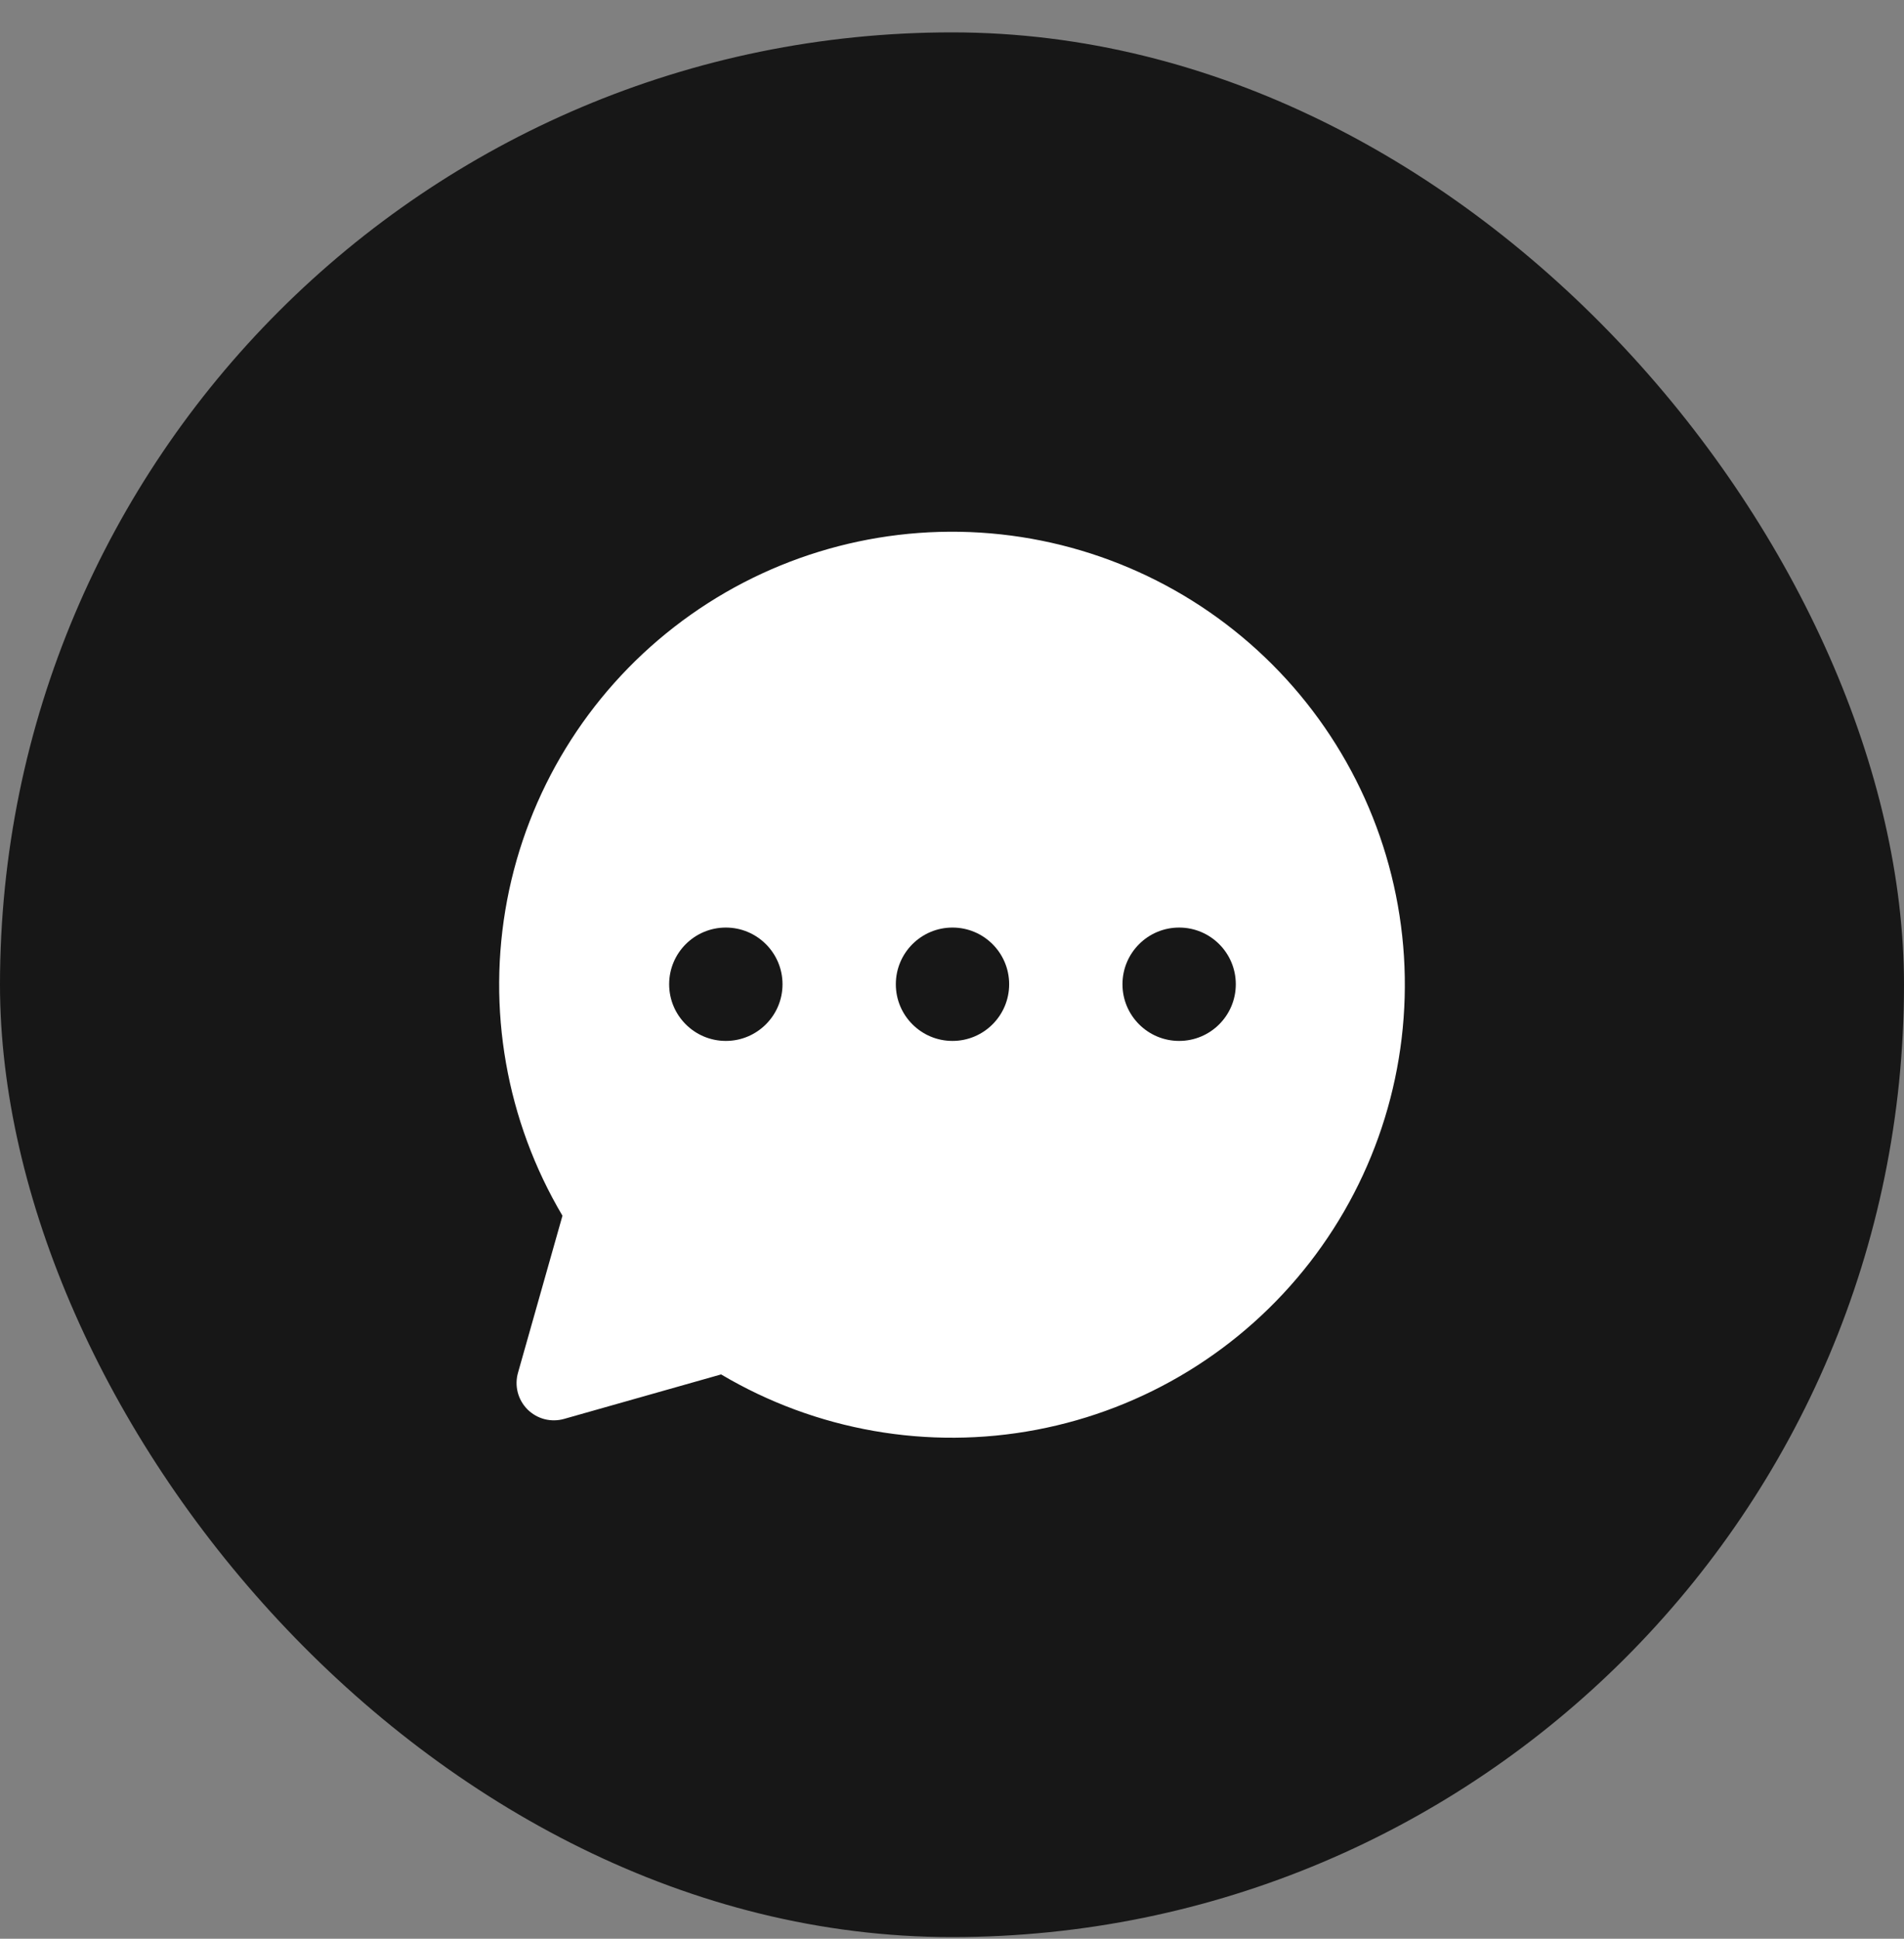 <svg width="56" height="57" viewBox="0 0 56 57" fill="none" xmlns="http://www.w3.org/2000/svg">
<rect x="0" y="0" width="56" height="57" fill="#808080" stroke="none"/>
<rect y="0.952" width="56" height="56" rx="28" fill="#171717"/>
<path d="M16.543 35.743C14.889 32.952 14.31 29.653 14.915 26.466C15.521 23.279 17.269 20.422 19.832 18.432C22.394 16.442 25.595 15.457 28.833 15.659C32.071 15.862 35.124 17.24 37.418 19.534C39.712 21.828 41.09 24.881 41.293 28.119C41.495 31.357 40.51 34.558 38.52 37.12C36.53 39.683 33.673 41.431 30.486 42.036C27.299 42.642 24 42.063 21.209 40.409L16.598 41.715C16.409 41.77 16.209 41.773 16.018 41.725C15.828 41.676 15.654 41.577 15.514 41.438C15.375 41.298 15.276 41.124 15.227 40.934C15.179 40.743 15.182 40.543 15.237 40.354L16.543 35.743Z" fill="white"/>
<path d="M28.014 30.604C28.935 30.604 29.681 29.858 29.681 28.938C29.681 28.017 28.935 27.271 28.014 27.271C27.094 27.271 26.348 28.017 26.348 28.938C26.348 29.858 27.094 30.604 28.014 30.604Z" fill="#171717"/>
<path d="M21.348 30.604C22.268 30.604 23.015 29.858 23.015 28.938C23.015 28.017 22.268 27.271 21.348 27.271C20.428 27.271 19.681 28.017 19.681 28.938C19.681 29.858 20.428 30.604 21.348 30.604Z" fill="#171717"/>
<path d="M34.681 30.604C35.601 30.604 36.347 29.858 36.347 28.938C36.347 28.017 35.601 27.271 34.681 27.271C33.76 27.271 33.014 28.017 33.014 28.938C33.014 29.858 33.76 30.604 34.681 30.604Z" fill="#171717"/>
</svg>
